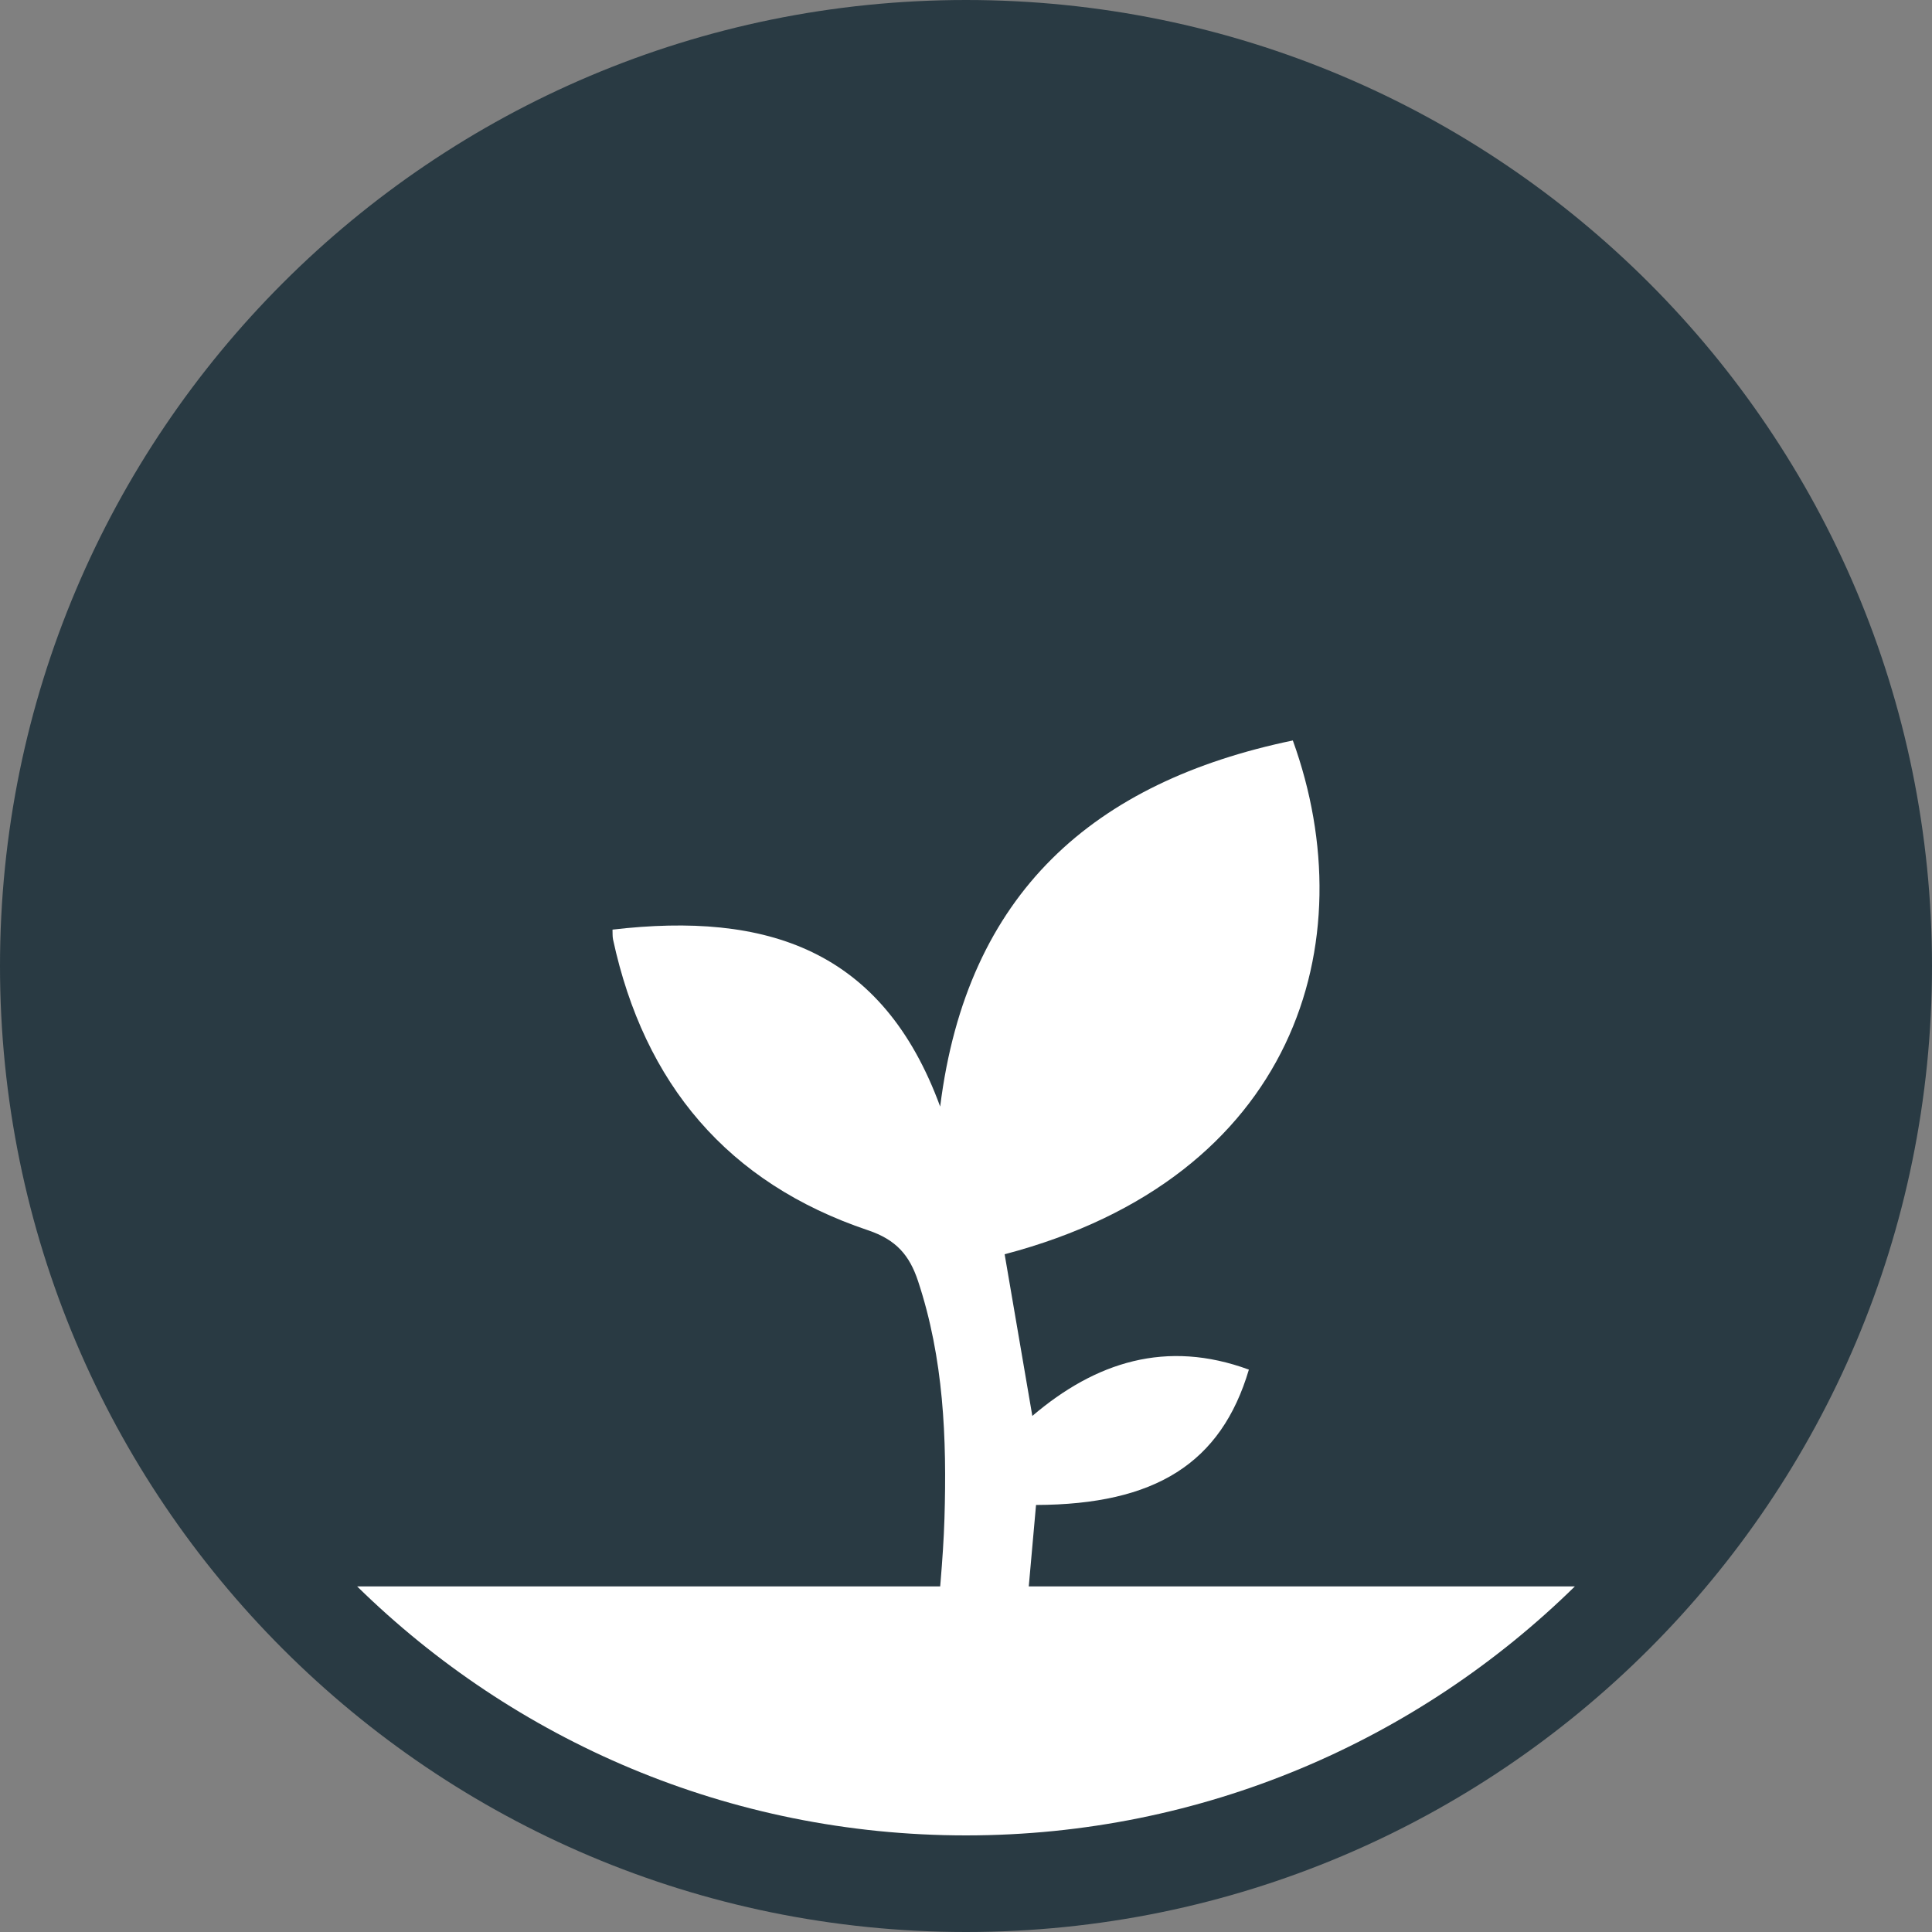 <?xml version="1.0" encoding="UTF-8" standalone="no"?>
<svg width="60px" height="60px" viewBox="0 0 60 60" version="1.1" xmlns="http://www.w3.org/2000/svg" xmlns:xlink="http://www.w3.org/1999/xlink">
    <rect x="0" y="0" width="60" height="60" fill="#808080" stroke="none"/>
    <!-- Generator: Sketch 3.8.3 (29802) - http://www.bohemiancoding.com/sketch -->
    <title>icon_product copy 2</title>
    <desc>Created with Sketch.</desc>
    <defs></defs>
    <g id="Page-1" stroke="none" stroke-width="1" fill="none" fill-rule="evenodd">
        <g id="icon_product-copy-2">
            <g id="Page-1">
                <path d="M30,0 C13.431,0 0,13.431 0,30 C0,46.569 13.431,60 30,60 C46.569,60 60,46.569 60,30 C60,13.431 46.569,0 30,0" id="Fill-1" fill="#293A43"></path>
                <path d="M30,57 C37.364,57 44.036,54.048 48.908,49.268 L11.092,49.268 C15.964,54.048 22.636,57 30,57" id="Fill-3" fill="#FFFFFF"></path>
                <path d="M19.022,28.87 C23.82,28.311 27.41,29.485 29.198,34.366 C30.025,27.726 33.97,24.28 40.15,22.996 C42.415,29.261 40.23,36.576 31.2,38.952 C31.483,40.606 31.766,42.258 32.06,43.973 C34.024,42.299 36.223,41.592 38.785,42.535 C37.922,45.445 35.878,46.726 32.175,46.738 C32.048,48.165 31.92,49.597 31.787,51.085 L29.047,51.085 C29.146,49.764 29.291,48.464 29.331,47.16 C29.407,44.666 29.307,42.186 28.51,39.783 C28.246,38.989 27.839,38.503 26.957,38.207 C22.597,36.741 20.005,33.655 19.039,29.178 C19.018,29.078 19.027,28.971 19.022,28.87" id="Fill-5" fill="#FFFFFF"></path>
            </g>
        </g>
    </g>
</svg>